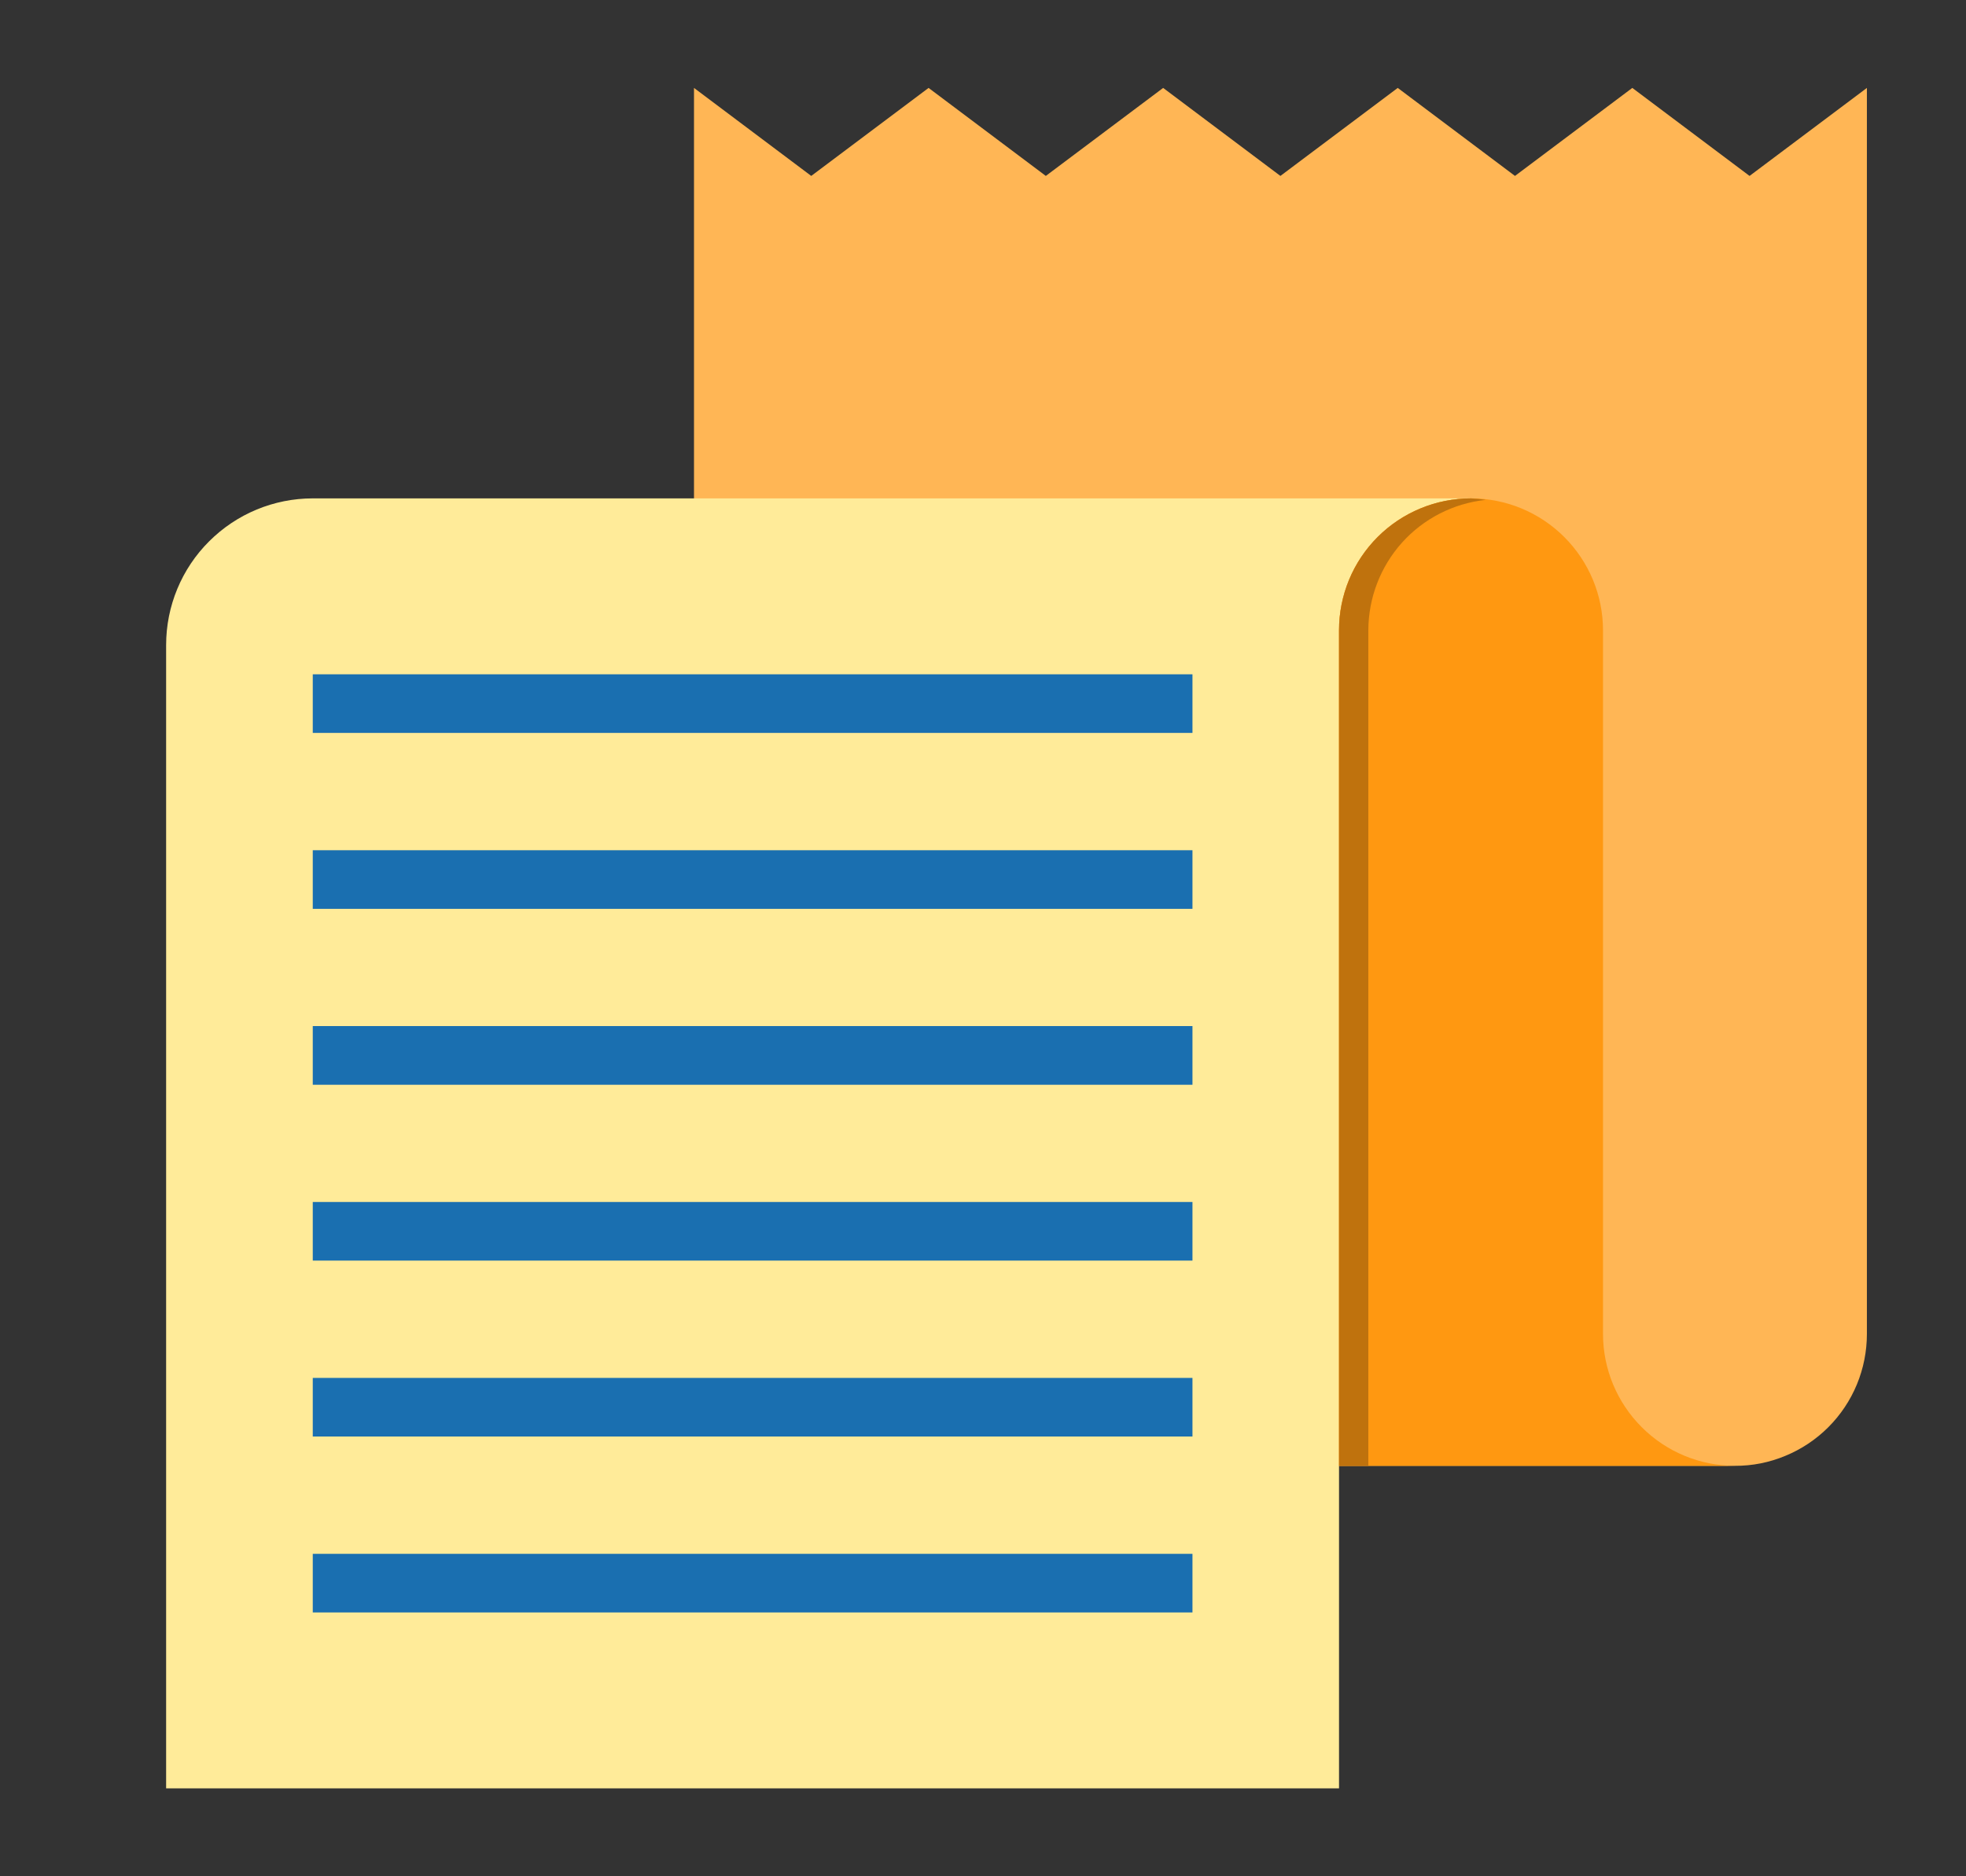 <svg width="22" height="21" viewBox="0 0 22 21" fill="none" xmlns="http://www.w3.org/2000/svg">
<rect x="0" y="0" width="22" height="21" fill="#333333" stroke="none"/>
<path d="M20.891 0.984V14.93C20.891 15.124 20.853 15.316 20.779 15.495C20.705 15.674 20.596 15.837 20.459 15.974C20.322 16.111 20.159 16.22 19.979 16.294C19.8 16.369 19.608 16.407 19.414 16.406H7.766V0.984L9.078 1.969L10.391 0.984L11.703 1.969L13.016 0.984L14.328 1.969L15.641 0.984L16.953 1.969L18.266 0.984L19.578 1.969L20.891 0.984Z" fill="#FFB655"/>
<path d="M16.461 5.578C16.267 5.578 16.075 5.616 15.896 5.69C15.716 5.764 15.553 5.873 15.416 6.01C15.279 6.147 15.17 6.31 15.096 6.489C15.022 6.669 14.984 6.861 14.984 7.055V20.016H1.859V7.219C1.859 6.784 2.032 6.366 2.34 6.059C2.648 5.751 3.065 5.578 3.5 5.578H16.461Z" fill="#FFEB99"/>
<path d="M19.414 16.406H14.984V7.055C14.984 6.663 15.14 6.288 15.417 6.011C15.694 5.734 16.069 5.578 16.461 5.578C16.852 5.578 17.228 5.734 17.505 6.011C17.782 6.288 17.938 6.663 17.938 7.055V14.93C17.938 15.321 18.094 15.696 18.371 15.973C18.647 16.25 19.023 16.406 19.414 16.406Z" fill="#FF9811"/>
<path d="M16.625 5.595C16.571 5.586 16.516 5.581 16.461 5.578C16.267 5.578 16.075 5.616 15.896 5.69C15.716 5.764 15.553 5.873 15.416 6.01C15.279 6.147 15.17 6.31 15.096 6.489C15.022 6.669 14.984 6.861 14.984 7.055V16.406H15.312V7.055C15.313 6.692 15.447 6.343 15.689 6.073C15.931 5.804 16.265 5.633 16.625 5.595Z" fill="#BF720D"/>
<path d="M13.344 11.484H3.5V12.141H13.344V11.484Z" fill="#1A6FB0"/>
<path d="M13.344 13.453H3.5V14.109H13.344V13.453Z" fill="#1A6FB0"/>
<path d="M13.344 15.422H3.5V16.078H13.344V15.422Z" fill="#1A6FB0"/>
<path d="M13.344 17.391H3.5V18.047H13.344V17.391Z" fill="#1A6FB0"/>
<path d="M13.344 7.547H3.5V8.203H13.344V7.547Z" fill="#1A6FB0"/>
<path d="M13.344 9.516H3.5V10.172H13.344V9.516Z" fill="#1A6FB0"/>
</svg>
